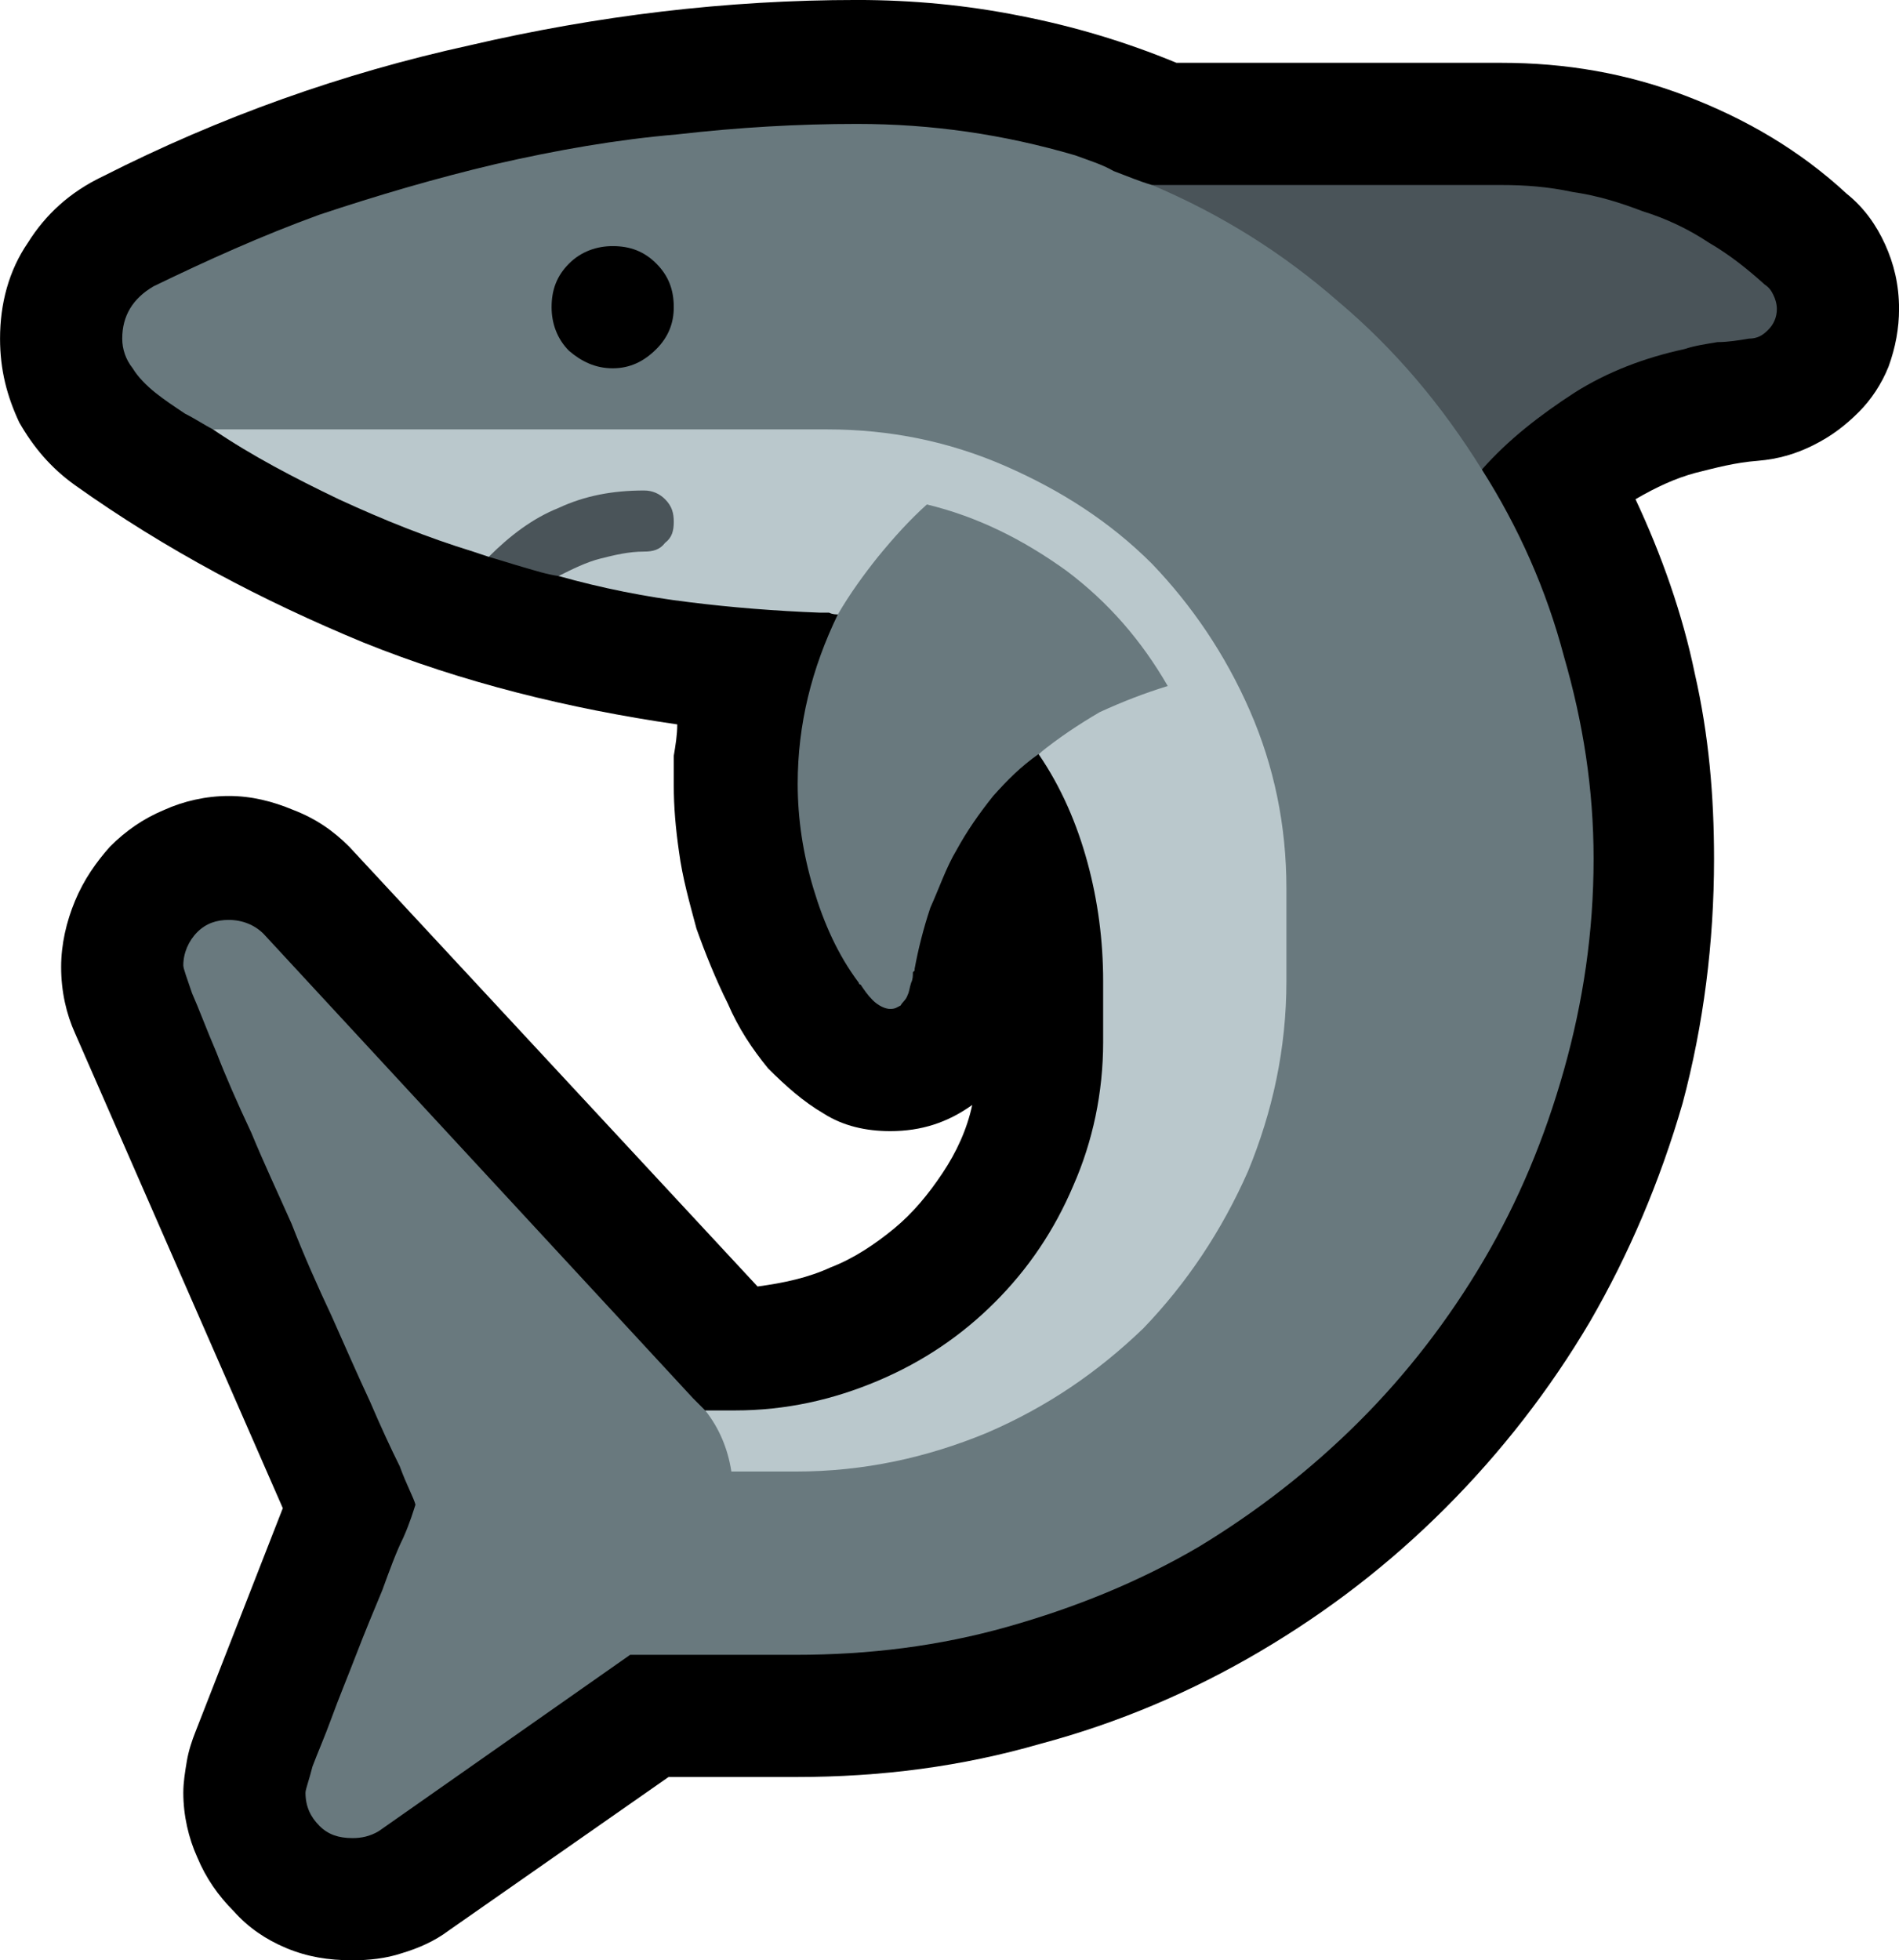 <?xml version="1.0" encoding="UTF-8" standalone="no"?>
<svg
   width="16.32"
   height="16.845"
   viewBox="0 0 16.32 16.845"
   version="1.1"
   xml:space="preserve"
   style="clip-rule:evenodd;fill-rule:evenodd;stroke-linejoin:round;stroke-miterlimit:2"
   id="svg20568"
   sodipodi:docname="emojis.svg"
   xmlns:inkscape="http://www.inkscape.org/namespaces/inkscape"
   xmlns:sodipodi="http://sodipodi.sourceforge.net/DTD/sodipodi-0.dtd"
   xmlns="http://www.w3.org/2000/svg"
   xmlns:svg="http://www.w3.org/2000/svg"><defs
     id="defs20572" /><sodipodi:namedview
     id="namedview20570"
     pagecolor="#505050"
     bordercolor="#eeeeee"
     borderopacity="1"
     inkscape:pageshadow="0"
     inkscape:pageopacity="0"
     inkscape:pagecheckerboard="0" /><g
     transform="matrix(0.24,0,0,0.24,-371.945,-404.762)"
     id="g20566"><g
       transform="matrix(62.5,0,0,62.5,1541.96,1743.57)"
       id="g8494"><path
         d="M 0.327,0.21 C 0.313,0.21 0.301,0.208 0.289,0.203 0.277,0.198 0.267,0.191 0.259,0.182 0.25,0.173 0.243,0.163 0.238,0.151 0.233,0.14 0.23,0.127 0.23,0.114 0.23,0.108 0.231,0.102 0.232,0.096 0.233,0.09 0.235,0.084 0.237,0.079 L 0.287,-0.049 0.168,-0.321 C 0.163,-0.332 0.16,-0.345 0.16,-0.359 c 0,-0.013 0.003,-0.026 0.008,-0.038 0.005,-0.012 0.012,-0.022 0.02,-0.031 0.009,-0.009 0.019,-0.016 0.031,-0.021 0.011,-0.005 0.024,-0.008 0.037,-0.008 0.013,0 0.025,0.003 0.037,0.008 0.013,0.005 0.023,0.012 0.032,0.021 l 0.234,0.252 C 0.574,-0.178 0.588,-0.181 0.601,-0.187 0.614,-0.192 0.626,-0.2 0.637,-0.209 0.648,-0.218 0.657,-0.229 0.665,-0.241 0.673,-0.253 0.679,-0.266 0.682,-0.28 0.668,-0.27 0.653,-0.265 0.635,-0.265 0.621,-0.265 0.608,-0.268 0.597,-0.275 0.585,-0.282 0.575,-0.291 0.565,-0.301 0.556,-0.312 0.548,-0.324 0.542,-0.338 0.535,-0.352 0.529,-0.367 0.524,-0.381 0.52,-0.396 0.516,-0.41 0.514,-0.425 0.512,-0.439 0.511,-0.451 0.511,-0.463 c 0,-0.006 0,-0.012 0,-0.017 C 0.512,-0.486 0.513,-0.492 0.513,-0.498 0.451,-0.507 0.39,-0.522 0.333,-0.545 0.275,-0.569 0.22,-0.598 0.168,-0.635 0.154,-0.645 0.144,-0.657 0.136,-0.671 0.129,-0.686 0.125,-0.701 0.125,-0.719 c 0,-0.02 0.005,-0.039 0.016,-0.055 0.01,-0.016 0.024,-0.029 0.043,-0.038 0.067,-0.034 0.137,-0.059 0.21,-0.075 0.073,-0.017 0.147,-0.026 0.222,-0.026 0.032,0 0.063,0.003 0.093,0.009 0.031,0.006 0.061,0.015 0.09,0.027 h 0.186 c 0.037,0 0.072,0.006 0.106,0.019 0.034,0.013 0.065,0.031 0.092,0.056 0.01,0.008 0.017,0.018 0.022,0.029 0.005,0.011 0.008,0.023 0.008,0.037 0,0.011 -0.002,0.022 -0.006,0.033 -0.004,0.01 -0.01,0.019 -0.017,0.026 -0.008,0.008 -0.016,0.014 -0.026,0.019 -0.01,0.005 -0.02,0.008 -0.032,0.009 -0.013,0.001 -0.024,0.004 -0.036,0.007 -0.011,0.003 -0.022,0.008 -0.034,0.015 0.015,0.032 0.027,0.066 0.034,0.1 0.008,0.035 0.011,0.07 0.011,0.106 0,0.048 -0.006,0.095 -0.018,0.14 C 1.076,-0.236 1.058,-0.194 1.036,-0.156 1.013,-0.117 0.985,-0.081 0.953,-0.049 0.921,-0.017 0.886,0.01 0.847,0.033 0.808,0.056 0.766,0.074 0.721,0.086 0.676,0.099 0.63,0.105 0.581,0.105 H 0.508 L 0.382,0.193 C 0.374,0.199 0.365,0.203 0.355,0.206 0.346,0.209 0.336,0.21 0.327,0.21 Z"
         style="fill-rule:nonzero"
         id="path8484" /><path
         d="m 0.616,-0.842 c 0.043,0 0.084,0.006 0.125,0.018 0.008,0.003 0.015,0.005 0.022,0.009 0.008,0.003 0.015,0.006 0.022,0.008 0.006,0.001 0.012,0.003 0.018,0.003 0.006,0.001 0.012,0.002 0.018,0.003 0.011,0.002 0.023,0.004 0.035,0.007 0.012,0.002 0.024,0.006 0.036,0.01 0.012,0.004 0.023,0.009 0.034,0.015 0.011,0.006 0.02,0.013 0.029,0.021 0.008,0.009 0.014,0.02 0.018,0.032 0.003,0.012 0.005,0.024 0.005,0.037 0,0.012 -0.001,0.023 -0.004,0.035 0.021,0.033 0.037,0.069 0.047,0.107 0.011,0.038 0.017,0.076 0.017,0.116 0,0.042 -0.006,0.082 -0.017,0.121 C 1.01,-0.261 0.995,-0.225 0.975,-0.191 0.955,-0.157 0.931,-0.126 0.904,-0.099 0.876,-0.071 0.845,-0.047 0.812,-0.027 0.778,-0.007 0.741,0.008 0.702,0.019 0.663,0.03 0.623,0.035 0.581,0.035 H 0.486 L 0.342,0.136 C 0.337,0.139 0.332,0.14 0.327,0.14 0.319,0.14 0.313,0.138 0.308,0.133 0.303,0.128 0.3,0.122 0.3,0.114 0.3,0.112 0.302,0.107 0.304,0.099 0.307,0.091 0.311,0.082 0.315,0.071 0.319,0.06 0.324,0.048 0.329,0.035 0.334,0.022 0.339,0.01 0.344,-0.002 0.348,-0.013 0.352,-0.024 0.356,-0.032 0.36,-0.041 0.362,-0.048 0.363,-0.051 0.362,-0.055 0.358,-0.062 0.354,-0.073 0.349,-0.083 0.343,-0.096 0.337,-0.11 0.33,-0.125 0.323,-0.141 0.315,-0.159 0.307,-0.176 0.299,-0.194 0.292,-0.212 0.284,-0.23 0.276,-0.247 0.269,-0.264 0.261,-0.281 0.254,-0.297 0.249,-0.31 0.243,-0.324 0.239,-0.335 0.235,-0.344 0.232,-0.353 0.23,-0.358 0.23,-0.36 c 0,-0.007 0.003,-0.014 0.008,-0.019 0.005,-0.005 0.011,-0.007 0.018,-0.007 0.008,0 0.015,0.003 0.02,0.008 l 0.246,0.266 0.007,0.007 c 0.001,0.001 0.004,0.002 0.01,0.003 0.006,10e-4 0.012,10e-4 0.021,0.002 0.008,0 0.017,0.001 0.026,0.001 0.01,0 0.02,0 0.029,0.001 0.009,0 0.017,0 0.025,0 h 0.035 l 0.135,-0.2 V -0.421 L 0.761,-0.493 C 0.76,-0.492 0.757,-0.492 0.753,-0.49 l -0.026,0.006 c -0.004,0.001 -0.006,0.002 -0.007,0.003 -0.01,0.007 -0.018,0.015 -0.026,0.024 -0.008,0.01 -0.015,0.02 -0.021,0.031 -0.006,0.01 -0.01,0.022 -0.015,0.033 -0.004,0.012 -0.007,0.024 -0.009,0.035 0,0 0,0.001 0,0.001 0,0 -0.001,0.001 -0.001,0.001 0,0.002 0,0.004 -0.001,0.006 -0.001,0.003 -0.001,0.005 -0.002,0.007 -0.001,0.003 -0.003,0.004 -0.004,0.006 -0.002,0.001 -0.003,0.002 -0.006,0.002 -0.003,0 -0.007,-0.002 -0.01,-0.005 C 0.622,-0.343 0.62,-0.346 0.618,-0.349 0.617,-0.349 0.617,-0.35 0.617,-0.35 0.605,-0.366 0.597,-0.384 0.591,-0.404 0.585,-0.424 0.582,-0.444 0.582,-0.464 0.582,-0.498 0.59,-0.53 0.605,-0.561 L 0.601,-0.602 0.247,-0.667 C 0.243,-0.669 0.237,-0.673 0.231,-0.676 0.225,-0.68 0.219,-0.684 0.214,-0.688 0.209,-0.692 0.204,-0.697 0.201,-0.702 0.197,-0.707 0.195,-0.713 0.195,-0.719 c 0,-0.013 0.006,-0.023 0.018,-0.03 0.031,-0.015 0.062,-0.029 0.095,-0.041 0.033,-0.011 0.067,-0.021 0.101,-0.029 0.035,-0.008 0.069,-0.014 0.104,-0.017 0.035,-0.004 0.069,-0.006 0.103,-0.006 z"
         style="fill:#69797e;fill-rule:nonzero"
         id="path8486" /><path
         d="m 0.862,-0.351 c 0,0.039 -0.008,0.075 -0.022,0.109 -0.015,0.034 -0.035,0.064 -0.06,0.09 -0.026,0.025 -0.055,0.045 -0.09,0.06 C 0.656,-0.078 0.62,-0.07 0.581,-0.07 H 0.544 C 0.542,-0.083 0.537,-0.095 0.529,-0.105 h 0.017 c 0.029,0 0.056,-0.006 0.082,-0.017 0.026,-0.011 0.048,-0.026 0.067,-0.045 0.019,-0.019 0.034,-0.041 0.045,-0.067 0.011,-0.025 0.017,-0.053 0.017,-0.082 V -0.351 C 0.757,-0.374 0.754,-0.397 0.748,-0.419 0.742,-0.441 0.733,-0.462 0.72,-0.481 0.731,-0.49 0.743,-0.498 0.755,-0.505 0.768,-0.511 0.781,-0.516 0.794,-0.52 0.779,-0.546 0.76,-0.568 0.736,-0.586 0.711,-0.604 0.685,-0.617 0.656,-0.624 c -0.01,0.009 -0.019,0.019 -0.028,0.03 -0.008,0.01 -0.016,0.021 -0.023,0.033 -0.001,0 -0.003,0 -0.005,-0.001 -0.002,0 -0.004,0 -0.005,0 C 0.569,-0.563 0.544,-0.565 0.52,-0.568 0.495,-0.571 0.47,-0.576 0.445,-0.583 L 0.431,-0.596 0.405,-0.594 0.396,-0.597 C 0.37,-0.605 0.345,-0.615 0.319,-0.627 0.294,-0.639 0.269,-0.652 0.247,-0.667 h 0.352 c 0.036,0 0.07,0.007 0.102,0.021 0.032,0.014 0.06,0.032 0.084,0.056 0.023,0.024 0.042,0.052 0.056,0.084 0.014,0.032 0.021,0.066 0.021,0.102 z"
         style="fill:#bac8cc;fill-rule:nonzero"
         id="path8488" /><path
         d="M 0.974,-0.644 C 0.951,-0.681 0.924,-0.713 0.892,-0.74 0.86,-0.768 0.825,-0.79 0.785,-0.807 h 0.2 c 0.014,0 0.027,0.001 0.041,0.004 0.014,0.002 0.027,0.006 0.04,0.011 0.013,0.004 0.026,0.01 0.038,0.018 0.012,0.007 0.022,0.015 0.032,0.024 0.003,0.002 0.004,0.004 0.005,0.006 10e-4,0.002 0.002,0.005 0.002,0.008 0,0.005 -0.002,0.009 -0.005,0.012 -0.003,0.003 -0.006,0.005 -0.011,0.005 -0.006,0.001 -0.012,0.002 -0.018,0.002 -0.006,0.001 -0.013,0.002 -0.019,0.004 -0.023,0.005 -0.044,0.013 -0.063,0.025 -0.02,0.013 -0.038,0.027 -0.053,0.044 z m -0.463,0.03 c 0,0.005 -0.001,0.009 -0.005,0.012 -0.003,0.004 -0.007,0.005 -0.012,0.005 -0.009,0 -0.017,0.002 -0.025,0.004 -0.008,0.002 -0.016,0.006 -0.024,0.01 C 0.438,-0.584 0.432,-0.586 0.425,-0.588 0.418,-0.59 0.412,-0.592 0.405,-0.594 c 0.012,-0.012 0.025,-0.022 0.04,-0.028 0.015,-0.007 0.031,-0.01 0.049,-0.01 0.005,0 0.009,0.002 0.012,0.005 0.004,0.004 0.005,0.008 0.005,0.013 z"
         style="fill:#4a5459;fill-rule:nonzero"
         id="path8490" /><path
         d="m 0.511,-0.737 c 0,0.009 -0.003,0.017 -0.01,0.024 -0.007,0.007 -0.015,0.011 -0.025,0.011 -0.01,0 -0.018,-0.004 -0.025,-0.01 -0.007,-0.007 -0.01,-0.016 -0.01,-0.025 0,-0.01 0.003,-0.018 0.01,-0.025 0.007,-0.007 0.016,-0.01 0.025,-0.01 0.01,0 0.018,0.003 0.025,0.01 0.007,0.007 0.01,0.015 0.01,0.025 z"
         style="fill-rule:nonzero"
         id="path8492" /></g></g></svg>
